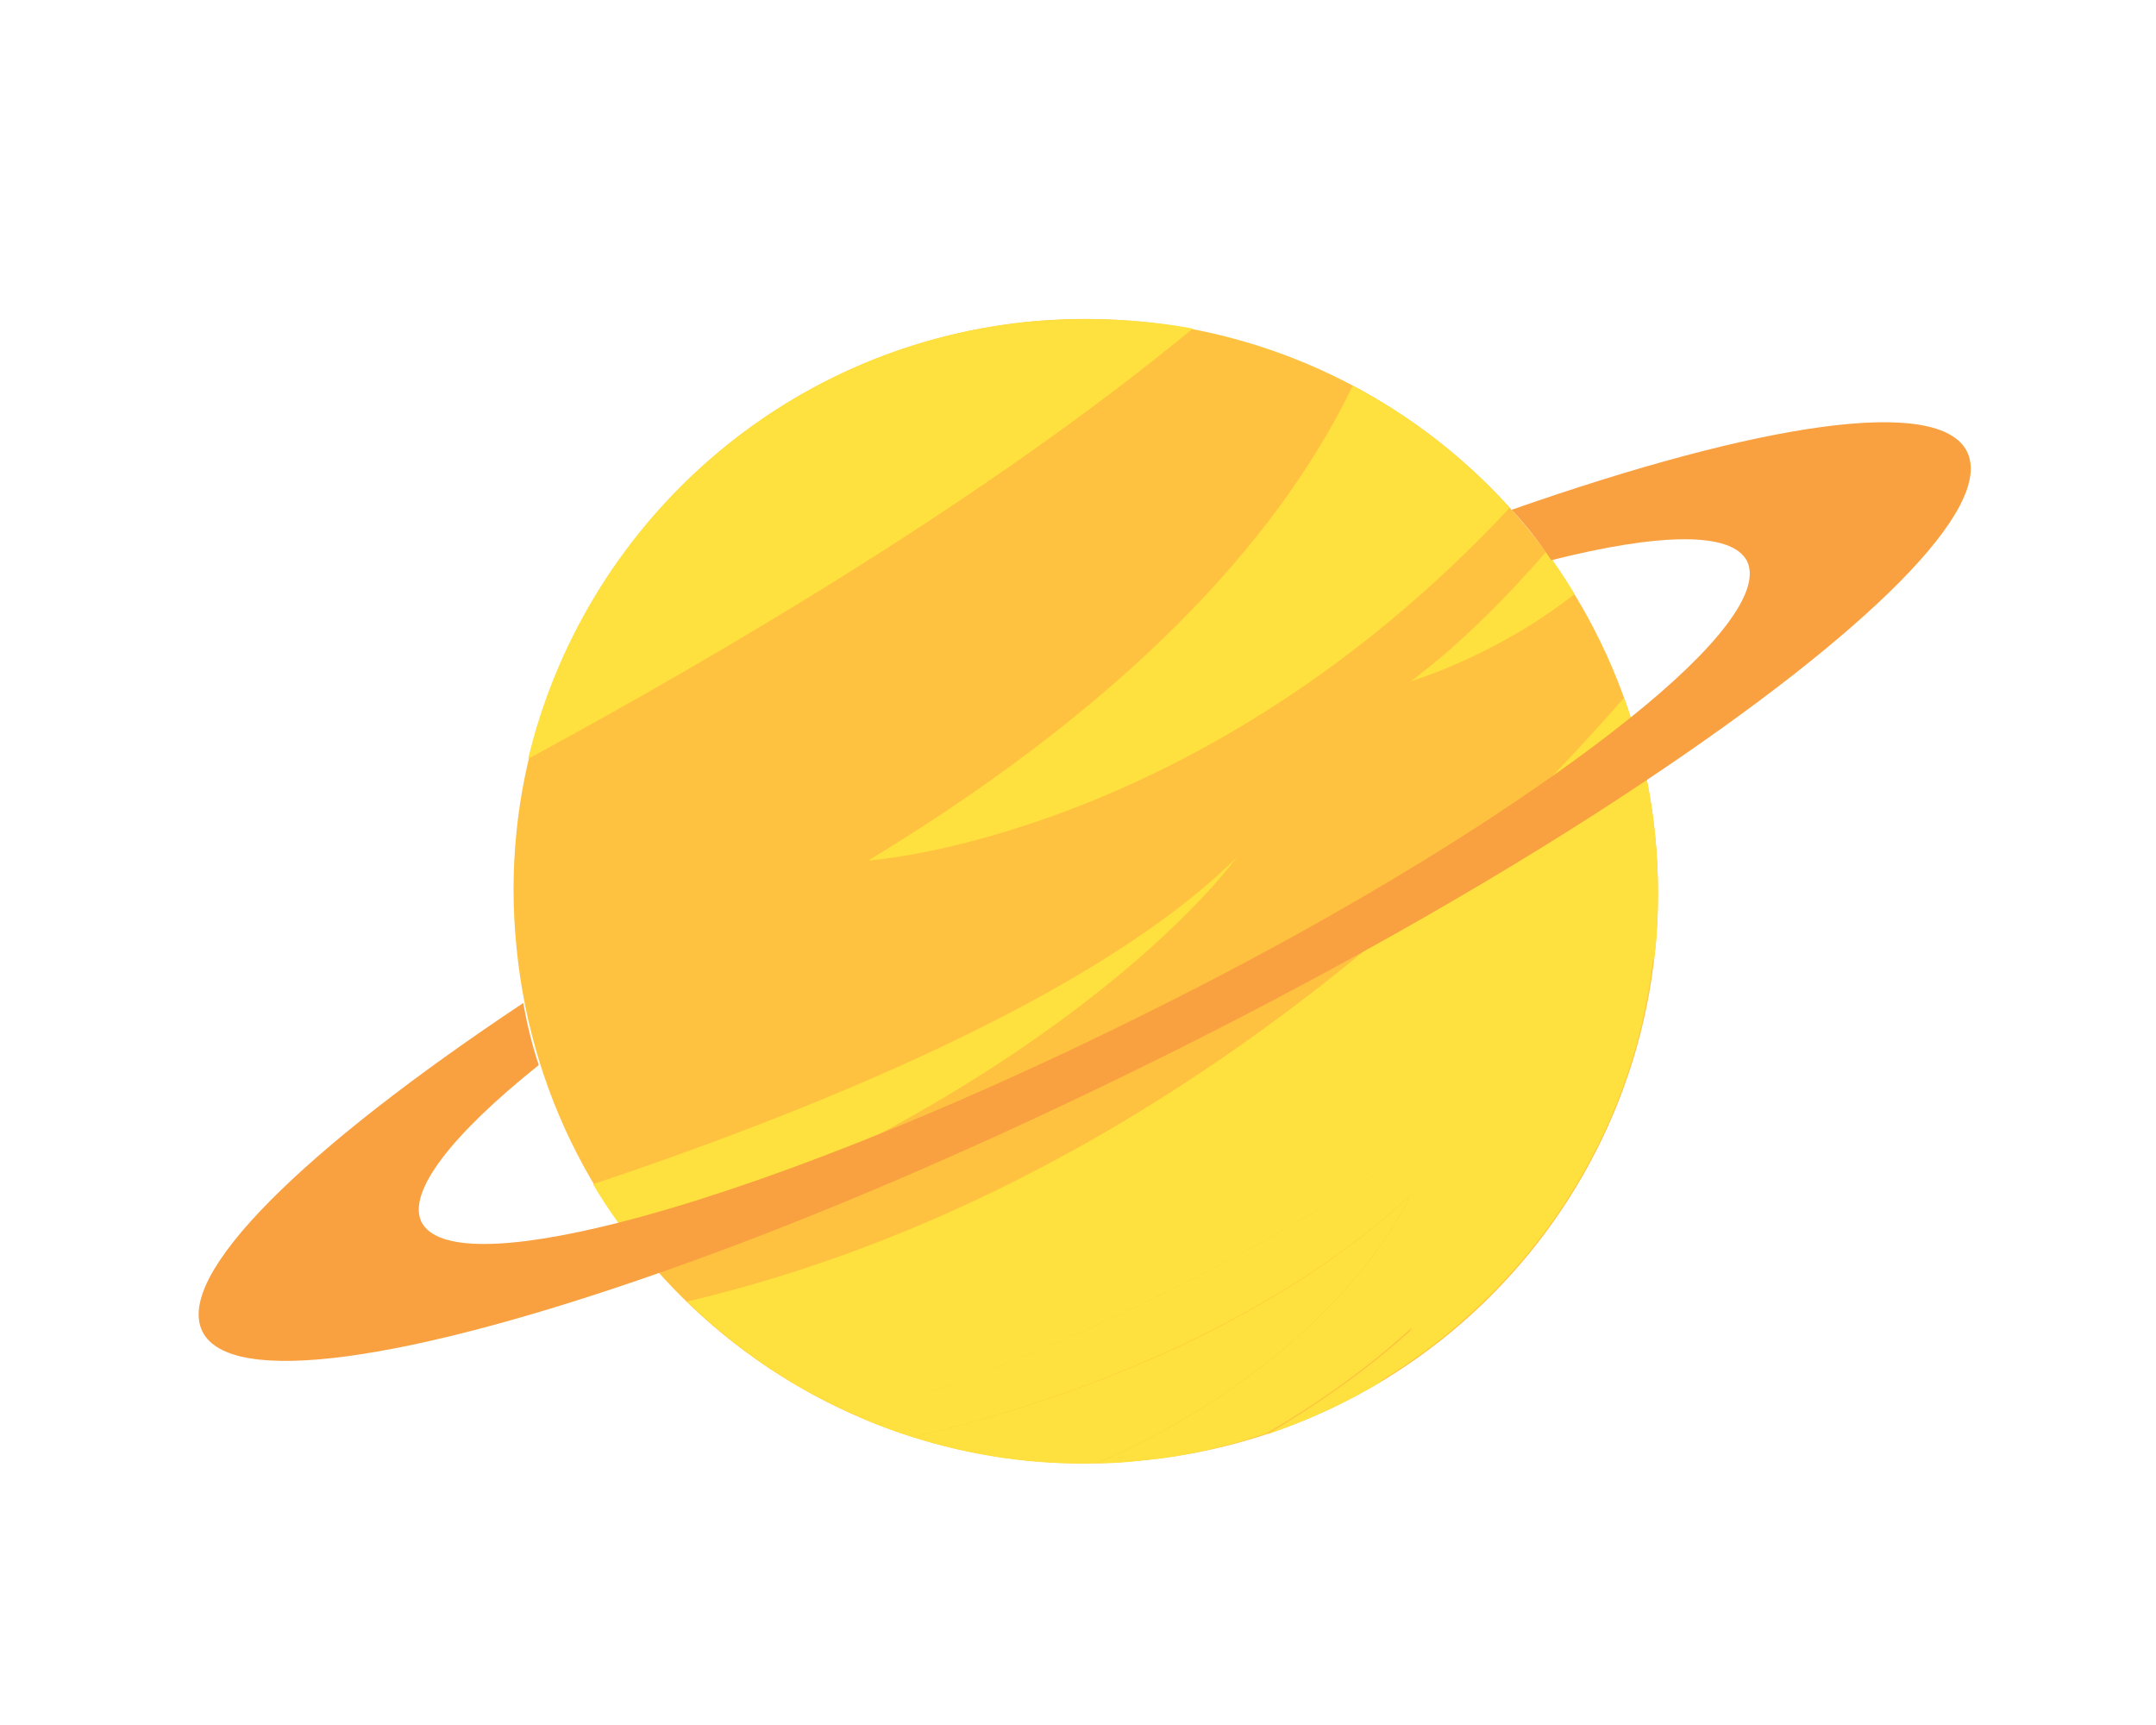 <!-- Generated by IcoMoon.io -->
<svg version="1.1" xmlns="http://www.w3.org/2000/svg" viewBox="0 0 40 32">
<title>planet-saturn</title>
<path fill="#fec240" d="M30.706 15.479c0.593 5.843-3.667 11.038-9.51 11.613-5.843 0.593-11.038-3.667-11.613-9.51-0.593-5.825 3.667-11.020 9.492-11.613 5.843-0.575 11.038 3.685 11.631 9.51z"></path>
<path fill="#fee03e" d="M16.108 15.964c0 0 6.166-0.396 11.901-6.544-0.827-0.917-1.816-1.69-2.912-2.265-1.204 2.499-3.739 5.627-8.989 8.809z"></path>
<path fill="#fee03e" d="M30.67 17.798c-5.106 4.764-10.948 7.263-14.742 8.485 0.324 0.144 0.665 0.27 1.007 0.378 2.337-0.539 6.31-1.816 9.222-4.476 0 0-1.24 2.948-5.807 4.962 0.27 0 0.557-0.018 0.827-0.054 0.809-0.072 1.582-0.252 2.319-0.503 0.953-0.557 1.87-1.204 2.697-1.96 0 0-0.162 0.395-0.611 1.007 2.787-1.672 4.71-4.548 5.088-7.838z"></path>
<path fill="#fee03e" d="M19.074 5.969c-4.62 0.467-8.252 3.829-9.276 8.108 3.649-1.978 8.539-4.854 12.333-7.982-0.971-0.18-1.995-0.216-3.056-0.126z"></path>
<path fill="#fee03e" d="M22.939 15.91c-2.607 2.589-7.964 4.728-11.937 6.058 0.234 0.395 0.485 0.755 0.773 1.115 8.288-3.11 11.164-7.173 11.164-7.173z"></path>
<path fill="#fee03e" d="M30.13 12.944c-2.912 3.344-9.043 9.24-17.384 11.2 0.611 0.593 1.312 1.133 2.049 1.564 0.378 0.216 0.755 0.413 1.151 0.575 3.775-1.222 9.618-3.721 14.742-8.485 0.054-0.395 0.072-0.791 0.072-1.204 0-0.378-0.018-0.737-0.054-1.115-0.090-0.881-0.288-1.726-0.575-2.535z"></path>
<path fill="#fee03e" d="M26.157 22.184c-2.912 2.679-6.885 3.937-9.222 4.476 1.079 0.342 2.229 0.521 3.416 0.485 4.566-2.013 5.807-4.962 5.807-4.962z"></path>
<path fill="#fee03e" d="M23.515 26.607c0.737-0.252 1.438-0.575 2.103-0.971 0.431-0.611 0.611-1.007 0.611-1.007-0.845 0.773-1.78 1.42-2.715 1.978z"></path>
<path fill="#fee03e" d="M26.175 12.638c0 0 1.582-0.467 3.038-1.618-0.162-0.27-0.342-0.539-0.521-0.791-0.719 0.827-1.582 1.708-2.517 2.409z"></path>
<path fill="#f9a040" d="M36.494 8.378c-0.521-1.043-3.829-0.539-8.449 1.079 0.27 0.288 0.521 0.611 0.737 0.935 1.995-0.503 3.344-0.539 3.631 0.018 0.27 0.557-0.557 1.618-2.175 2.912-2.013 1.618-5.213 3.613-8.989 5.483-3.757 1.87-7.299 3.254-9.798 3.883-1.995 0.503-3.344 0.539-3.631-0.018-0.27-0.557 0.557-1.618 2.175-2.912-0.126-0.378-0.216-0.755-0.288-1.151-4.081 2.715-6.472 5.052-5.951 6.094s3.829 0.539 8.449-1.079c2.787-0.971 6.022-2.355 9.42-4.045s6.454-3.452 8.899-5.088c4.099-2.733 6.49-5.070 5.969-6.112z"></path>
</svg>
